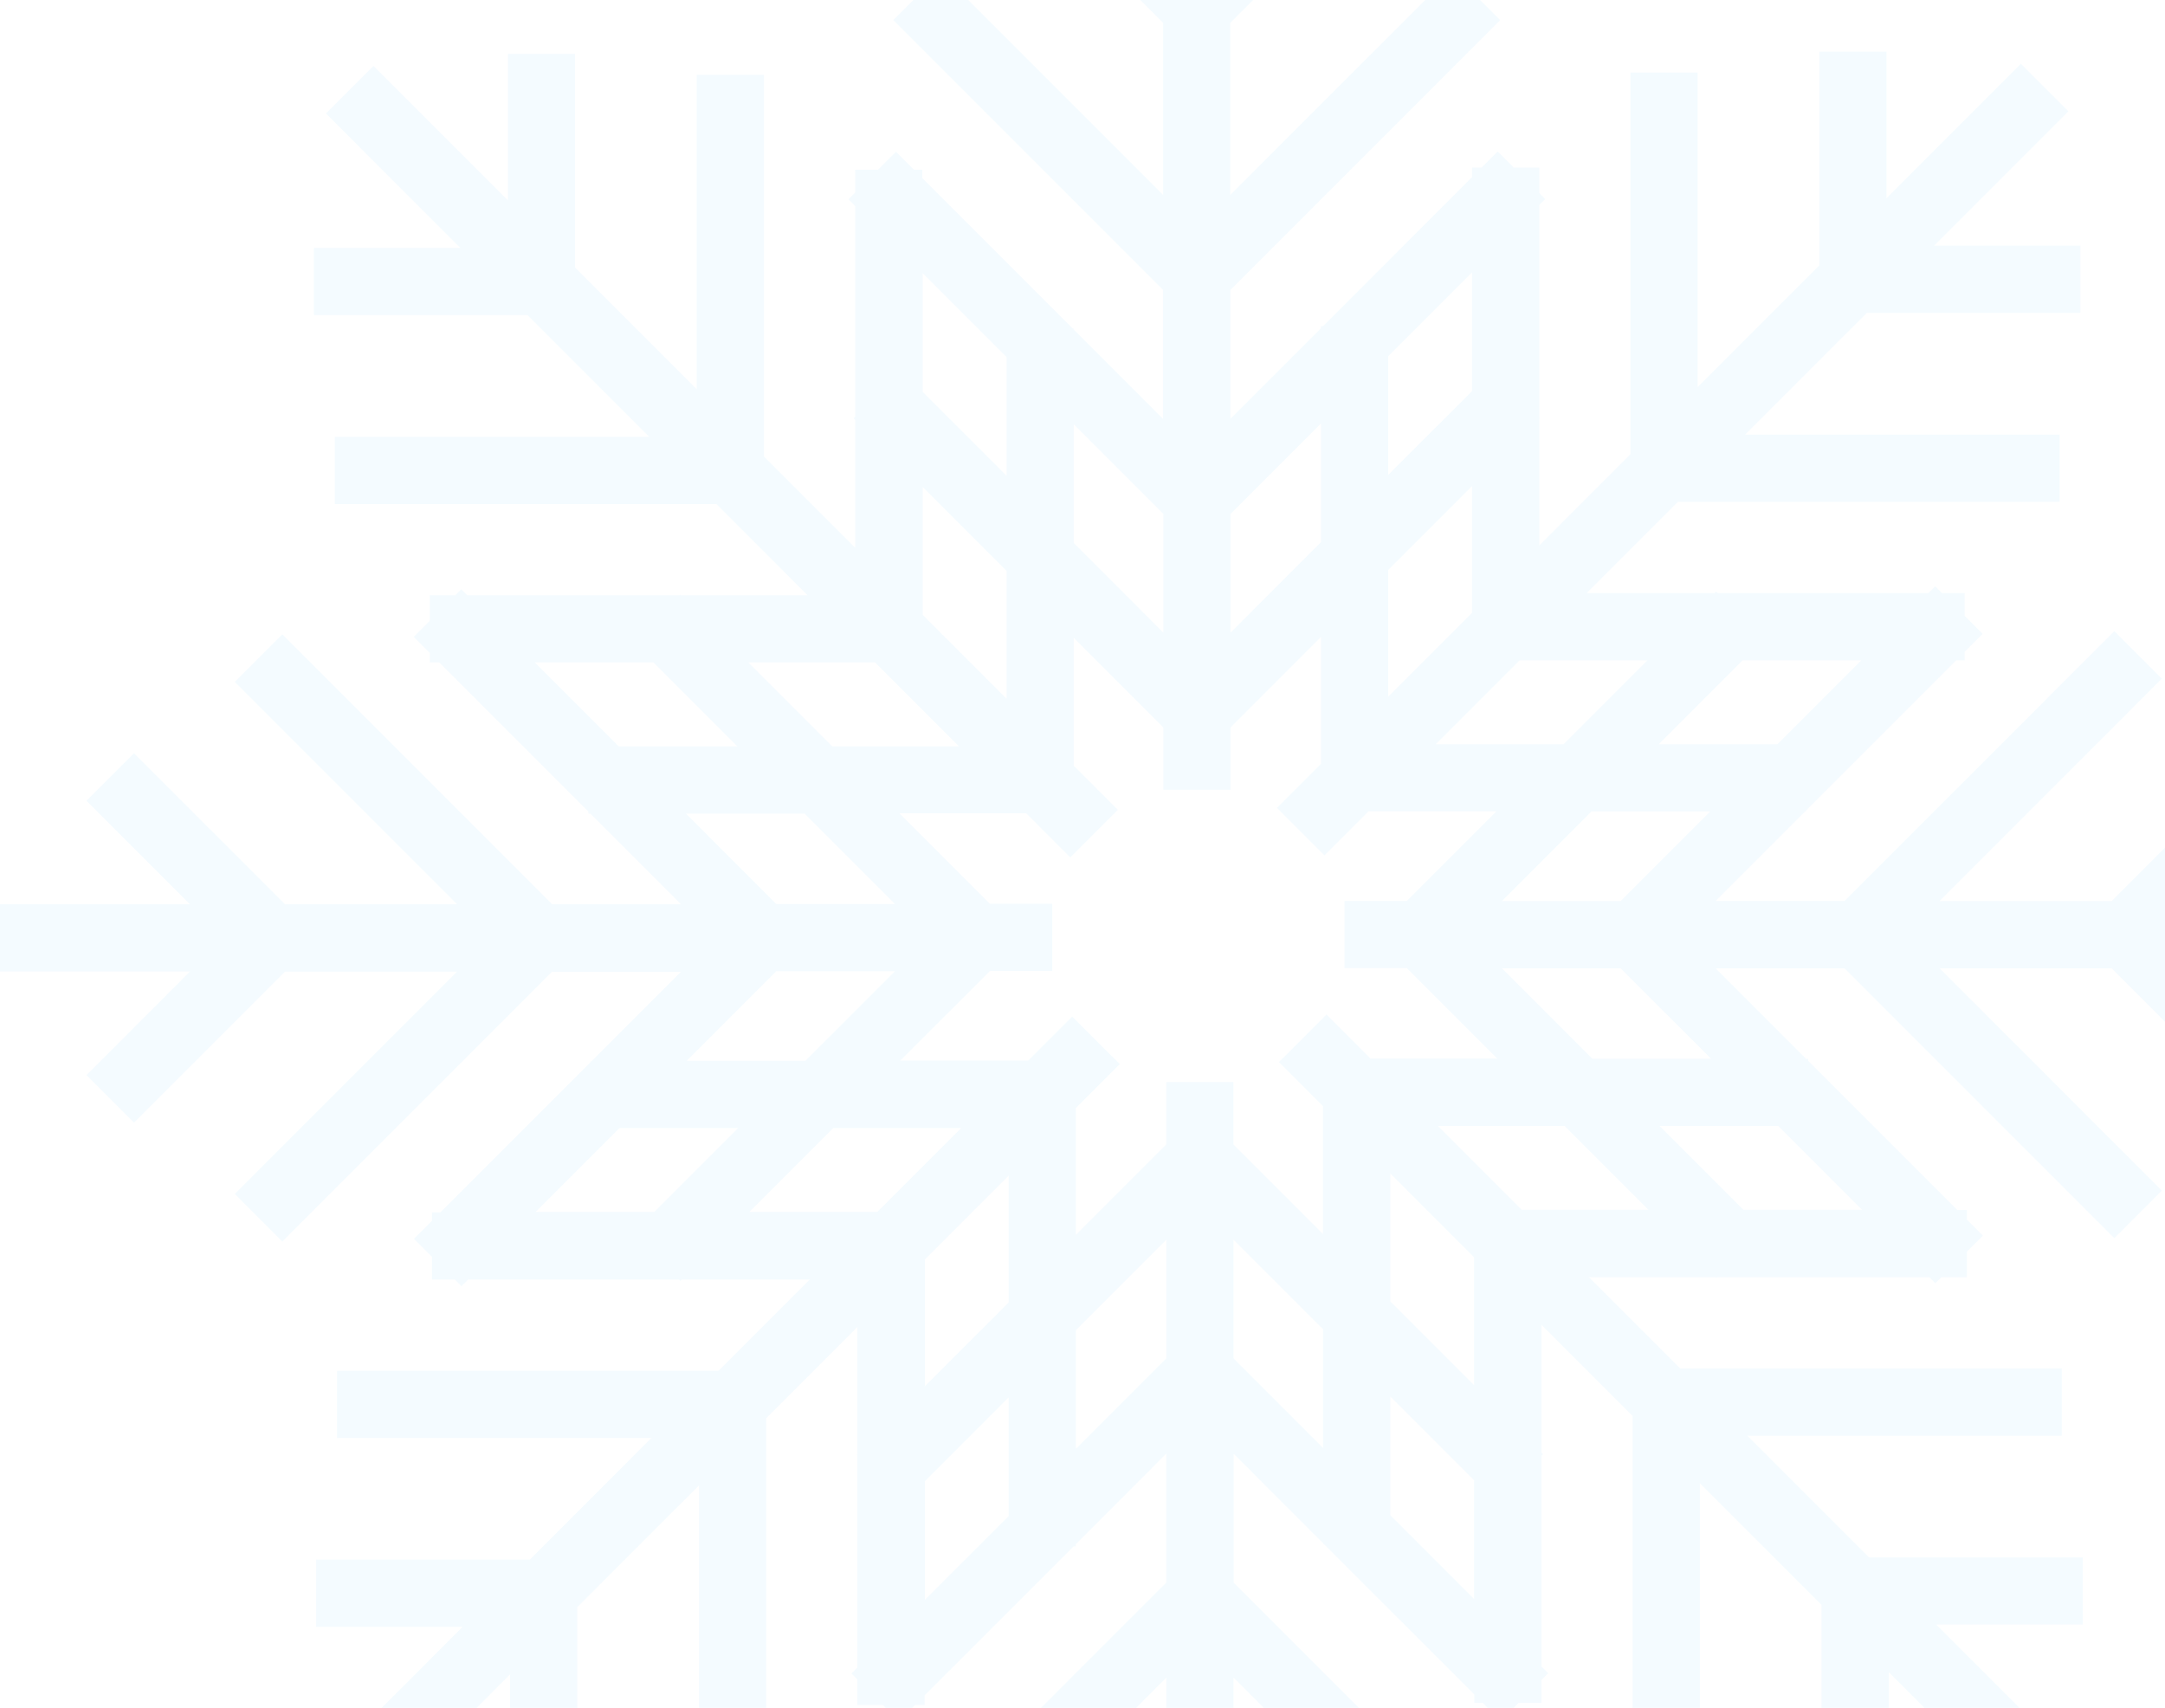 <svg width="355" height="280" viewBox="0 0 355 280" fill="none" xmlns="http://www.w3.org/2000/svg">
<path d="M392.98 147.726H361.826L378.8 130.751L371.007 122.957L346.239 147.726H318.023L354.481 111.266L346.688 103.472L302.457 147.706H281.32L296.01 133.015H296.153V132.873L320.778 108.247H322.145V106.879L325.103 103.921L322.145 100.963V97.229H318.411L317.309 96.127L316.208 97.229H281.647L281.402 96.984L281.157 97.229H260.184L275.139 82.274H337.711V71.256H286.156L306.109 51.302H341.139V40.285H317.126L339.16 18.249L331.366 10.456L309.332 32.491V8.476H298.315V43.508L278.362 63.462V11.904H267.345V74.48L252.391 89.435V68.644L252.493 68.543L252.391 68.441V33.613L253.37 32.633L252.391 31.654V27.471H248.208L245.577 24.84L242.945 27.471H241.374V29.043L216.932 53.485H216.586V53.832L201.753 68.665V47.528L245.985 3.294L238.191 -4.5L201.733 31.96V3.743L226.501 -21.026L218.707 -28.82L201.733 -11.845V-43H190.716V-11.845L173.742 -28.82L165.948 -21.026L190.716 3.743V31.96L154.258 -4.5L146.465 3.294L190.696 47.528V68.665L176.006 53.975V53.832H175.864L151.239 29.206V27.839H149.872L146.913 24.88L143.955 27.839H140.222V31.573L139.12 32.674L140.222 33.776V68.338L139.977 68.583L140.222 68.828V89.802L125.267 74.847V12.271H114.25V63.829L94.297 43.875V8.844H83.28V32.858L61.246 10.823L53.453 18.617L75.487 40.652H51.474V51.669H86.504L106.457 71.623H54.901V82.641H117.474L132.428 97.596H111.639L111.537 97.494L111.435 97.596H76.609L75.629 96.617L74.65 97.596H70.468V101.779L67.836 104.411L70.468 107.043V108.614H72.039L96.48 133.056V133.403H96.827L111.659 148.236H90.523L46.292 104.003L38.498 111.797L74.956 148.256H46.74L21.973 123.487L14.179 131.281L31.154 148.256H0V159.274H31.154L14.179 176.27L21.973 184.063L46.74 159.294H74.956L38.498 195.754L46.292 203.548L90.523 159.315H111.659L96.97 174.005H96.827V174.148L72.202 198.774H70.835V200.141L67.877 203.099L70.835 206.058V209.771H74.569L75.67 210.873L76.772 209.771H111.333L111.577 210.016L111.822 209.771H132.795L117.841 224.726H55.269V235.744H106.824L86.871 255.698H51.841V266.716H75.854L53.82 288.751L61.614 296.544L83.647 274.509V298.523H94.664V263.492L114.617 243.538V295.096H125.634V232.52L140.589 217.565V238.355L140.487 238.457L140.589 238.56V273.387L139.61 274.367L140.589 275.346V279.528H144.771L147.403 282.16L150.035 279.528H151.606V277.958L176.047 253.515H176.394V253.168L191.226 238.335V259.473L146.995 303.706L154.788 311.5L191.247 275.04V303.257L166.479 328.026L174.272 335.82L191.247 318.845V350H202.264V318.845L219.238 335.82L227.031 328.026L202.264 303.257V275.04L238.722 311.5L246.515 303.706L202.284 259.473V238.335L216.973 253.025V253.168H217.116L241.741 277.794V279.161H243.108L246.066 282.12L249.024 279.161H252.758V275.428L253.86 274.326L252.758 273.224V238.662L253.003 238.417L252.758 238.172V217.198L267.712 232.153V294.729H278.729V243.171L298.682 263.125V298.156H309.699V274.142L331.733 296.177L339.527 288.383L317.493 266.348H341.506V255.331H306.476L286.523 235.377H338.078V224.359H275.506L260.551 209.404H281.341L281.443 209.506L281.545 209.404H316.371L317.35 210.383L318.329 209.404H322.512V205.221L325.144 202.589L322.512 199.957V198.386H320.941L296.499 173.944V173.597H296.153L281.32 158.764H302.457L346.688 202.997L354.481 195.203L318.044 158.744H346.259L371.027 183.513L378.821 175.719L361.846 158.744H393V147.726H392.98ZM217.504 166.333L209.71 174.127L216.932 181.35V202.324L202.243 187.634V177.412H191.226V187.634L176.394 202.467V181.676L183.616 174.454L175.823 166.66L168.601 173.882H147.627L162.317 159.192H172.538V148.175H162.317L147.485 133.342H168.274L175.496 140.565L183.29 132.771L176.068 125.548V104.574L190.757 119.264V129.486H201.774V119.264L216.606 104.431V125.222L209.384 132.444L217.177 140.238L224.4 133.015H245.373L230.683 147.706H220.462V158.723H230.683L245.515 173.556H224.726L217.504 166.333ZM246.27 147.726L260.96 133.036H280.423L265.733 147.726H246.27ZM271.976 122.018L285.727 108.267H305.191L291.44 122.018H271.976ZM256.389 122.018H235.416L249.167 108.267H270.14L256.389 122.018ZM227.623 114.225V93.434L241.374 79.683V100.473L227.623 114.225ZM227.623 77.867V58.402L241.374 44.651V64.115L227.623 77.867ZM216.606 88.884L201.774 103.717V84.253L216.606 69.42V88.884ZM190.757 103.717L176.068 89.027V69.563L190.757 84.253V103.717ZM165.051 78.009L151.3 64.258V44.794L165.051 58.545V78.009ZM165.051 93.597V114.571L151.3 100.82V79.846L165.051 93.597ZM157.257 122.365H136.468L122.717 108.614H143.506L157.257 122.365ZM120.901 122.365H101.438L87.687 108.614H107.15L120.901 122.365ZM131.918 133.383L146.75 148.216H127.287L112.455 133.383H131.918ZM146.75 159.233L132.061 173.923H112.598L127.287 159.233H146.75ZM121.044 184.941L107.293 198.692H87.83L101.581 184.941H121.044ZM136.631 184.941H157.604L143.853 198.692H122.88L136.631 184.941ZM165.397 192.735V213.525L151.647 227.277V206.486L165.397 192.735ZM165.397 229.093V248.557L151.647 262.308V242.844L165.397 229.093ZM176.414 218.075L191.247 203.242V222.707L176.414 237.539V218.075ZM202.264 203.242L216.953 217.932V237.397L202.264 222.707V203.242ZM227.97 228.95L241.721 242.701V262.166L227.97 248.414V228.95ZM227.97 213.362V192.388L241.721 206.139V227.113L227.97 213.362ZM235.763 184.594H256.553L270.304 198.345H249.514L235.763 184.594ZM272.119 184.594H291.583L305.333 198.345H285.87L272.119 184.594ZM261.102 173.576L246.27 158.744H265.733L280.566 173.576H261.102Z" fill="#CAECFF" fill-opacity="0.2"/>
</svg>
